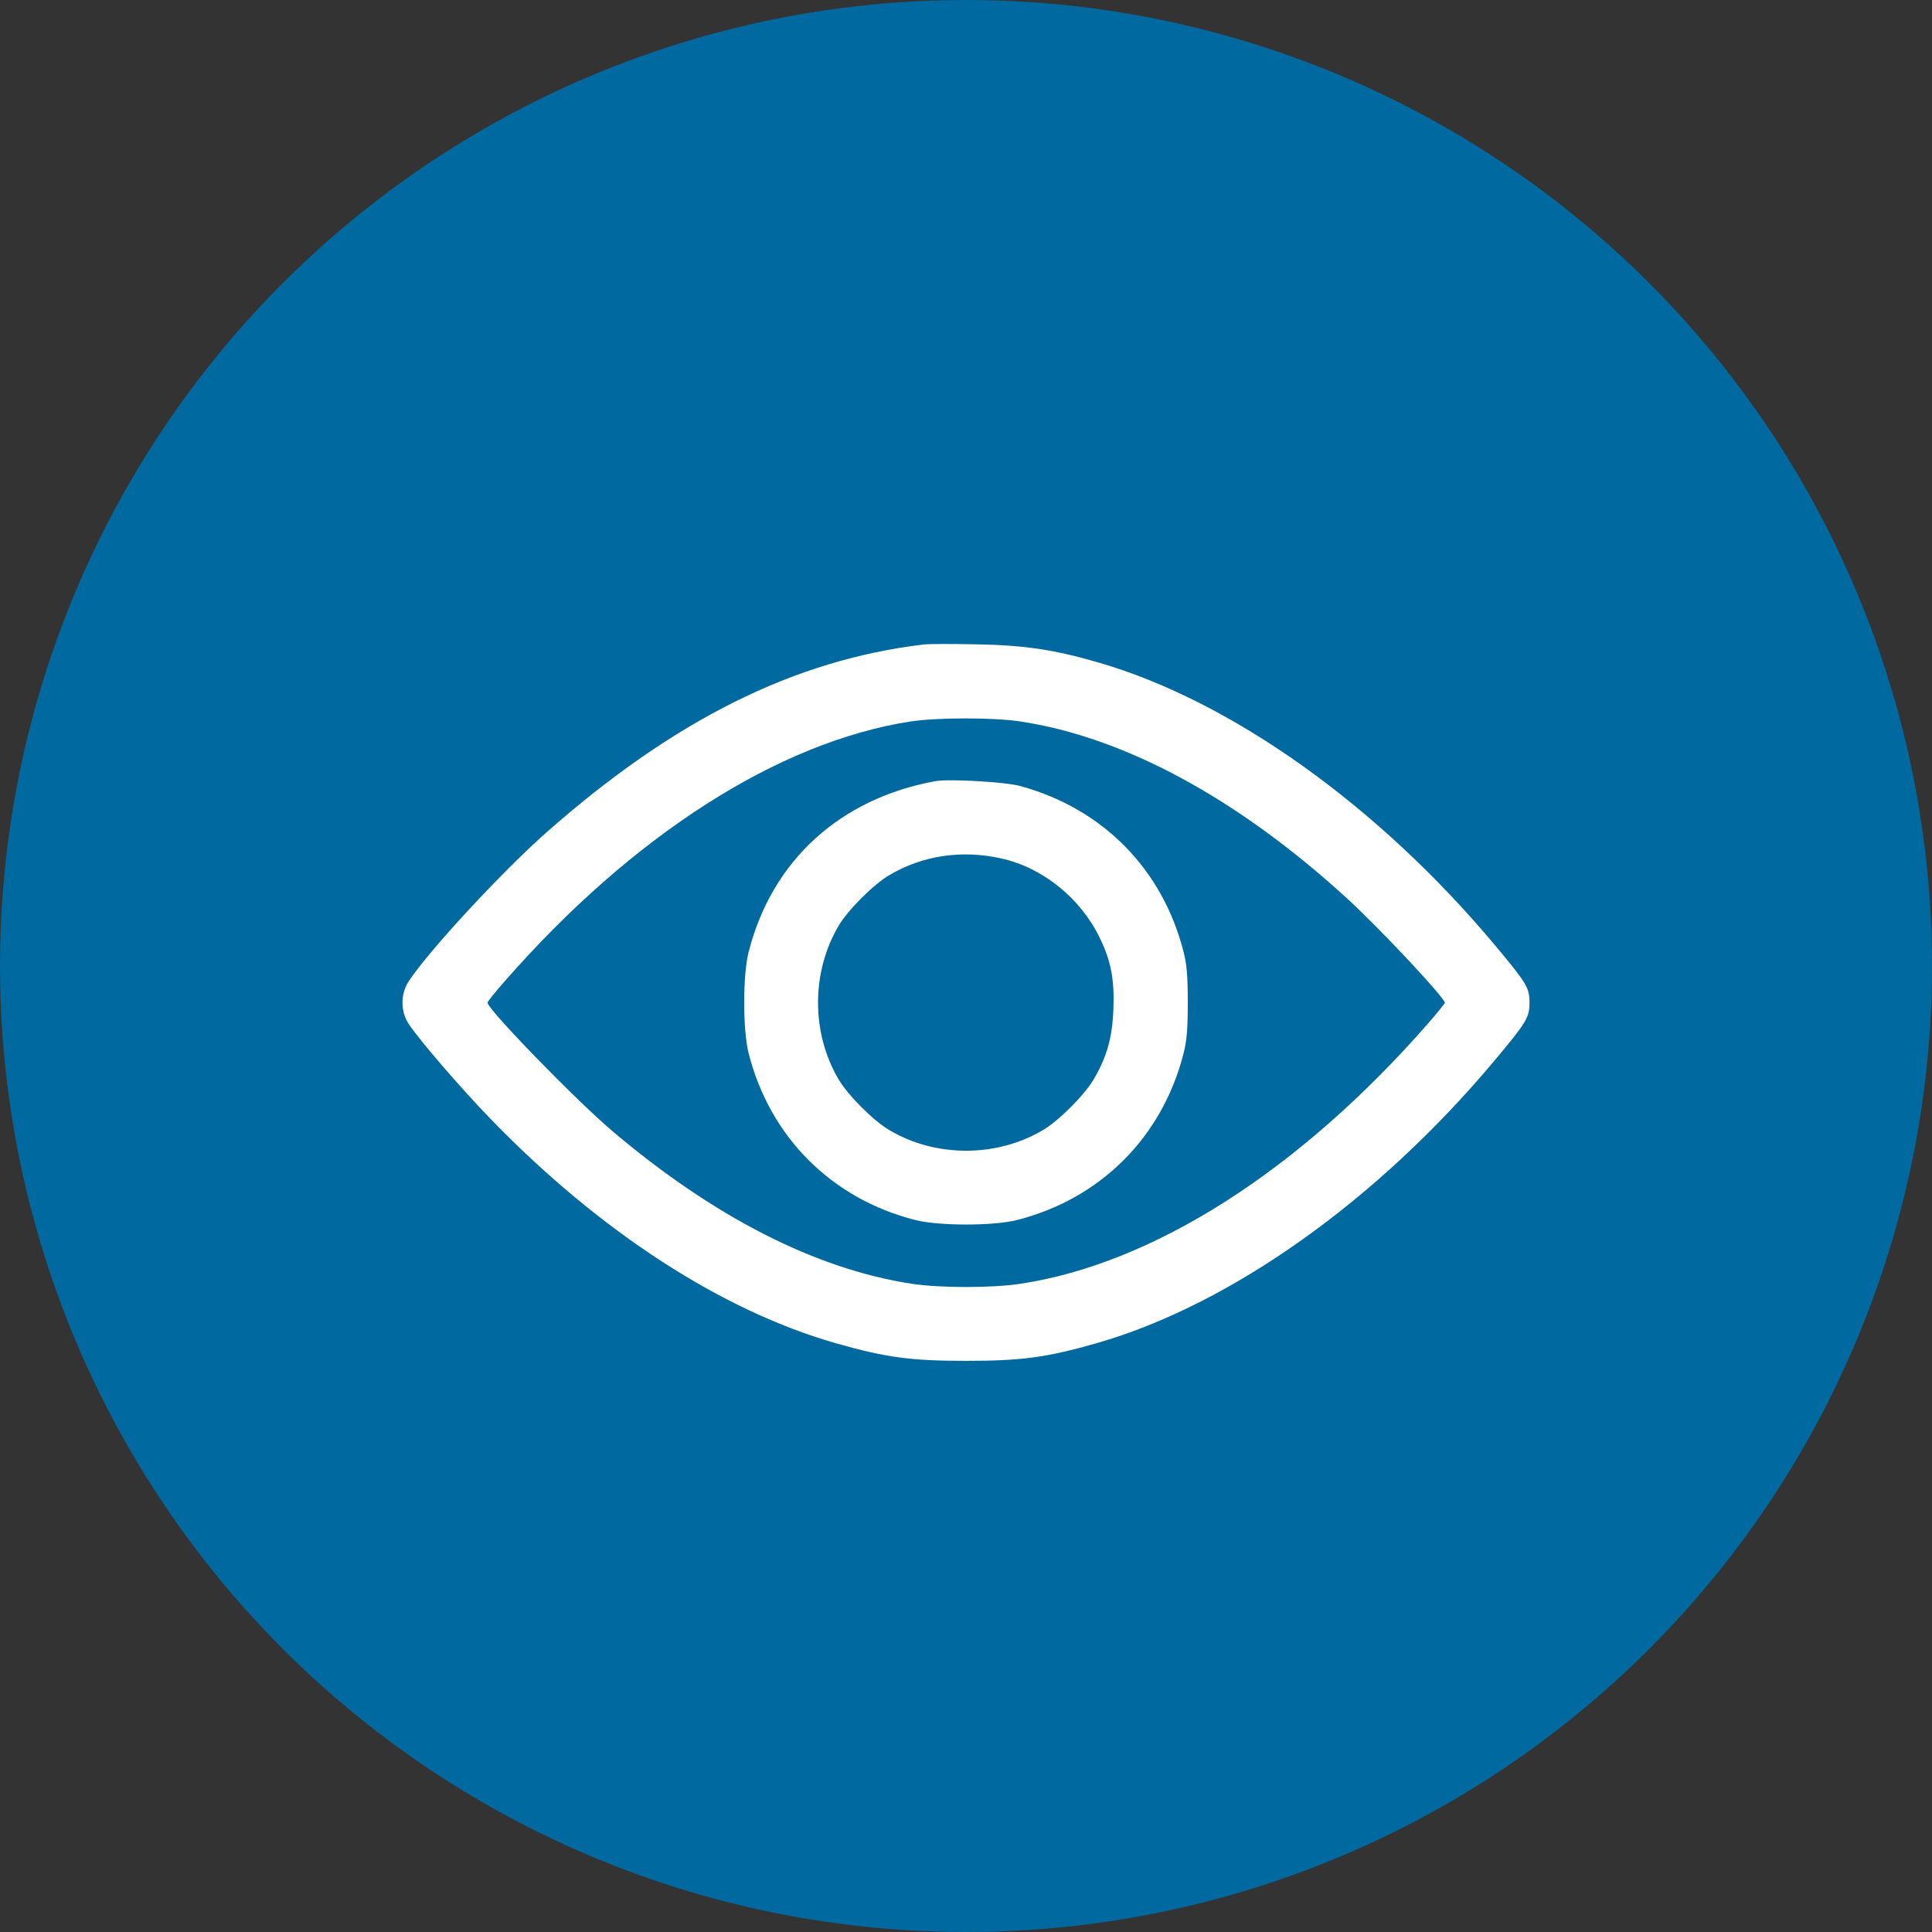 <svg width="24" height="24" viewBox="0 0 24 24" fill="none" xmlns="http://www.w3.org/2000/svg">
<rect x="0" y="0" width="24" height="24" fill="#333333" stroke="none"/>
<circle cx="12" cy="12" r="12" fill="#0069A0"/>
<path fill-rule="evenodd" clip-rule="evenodd" d="M11.481 8.005C9.868 8.196 8.371 8.942 6.781 10.347C6.227 10.837 5.312 11.827 5.074 12.195C4.975 12.348 4.975 12.562 5.074 12.715C5.202 12.913 5.734 13.529 6.11 13.916C7.461 15.306 8.967 16.282 10.386 16.687C11.003 16.863 11.315 16.905 12.002 16.905C12.689 16.905 13.001 16.863 13.618 16.687C15.281 16.212 17.108 14.915 18.567 13.173C18.966 12.696 19 12.64 19 12.455C19 12.27 18.966 12.214 18.567 11.737C17.118 10.007 15.296 8.708 13.646 8.23C13.092 8.069 12.726 8.015 12.125 8.004C11.824 7.998 11.534 7.999 11.481 8.005ZM12.673 8.962C13.964 9.156 15.37 9.916 16.721 11.149C17.133 11.525 17.948 12.394 17.948 12.457C17.948 12.467 17.853 12.584 17.738 12.716C16.143 14.54 14.327 15.699 12.673 15.948C12.322 16.001 11.682 16.001 11.33 15.948C10.14 15.768 8.866 15.119 7.604 14.048C7.147 13.66 6.056 12.537 6.056 12.455C6.056 12.443 6.15 12.326 6.266 12.194C7.85 10.382 9.665 9.219 11.307 8.963C11.639 8.912 12.335 8.911 12.673 8.962ZM11.618 9.704C10.432 9.921 9.588 10.693 9.3 11.825C9.226 12.116 9.226 12.794 9.3 13.085C9.565 14.126 10.331 14.892 11.371 15.156C11.663 15.23 12.341 15.23 12.632 15.156C13.672 14.892 14.438 14.126 14.703 13.085C14.743 12.927 14.755 12.783 14.755 12.455C14.755 12.127 14.743 11.983 14.703 11.825C14.442 10.798 13.7 10.044 12.673 9.764C12.486 9.713 11.787 9.673 11.618 9.704ZM12.439 10.664C12.953 10.778 13.42 11.155 13.66 11.647C13.802 11.939 13.845 12.165 13.831 12.537C13.818 12.889 13.75 13.13 13.586 13.408C13.469 13.607 13.153 13.922 12.955 14.039C12.378 14.38 11.625 14.38 11.048 14.039C10.85 13.922 10.534 13.607 10.417 13.408C10.077 12.831 10.077 12.079 10.417 11.501C10.534 11.303 10.85 10.987 11.048 10.871C11.463 10.626 11.947 10.554 12.439 10.664Z" fill="white"/>
</svg>
